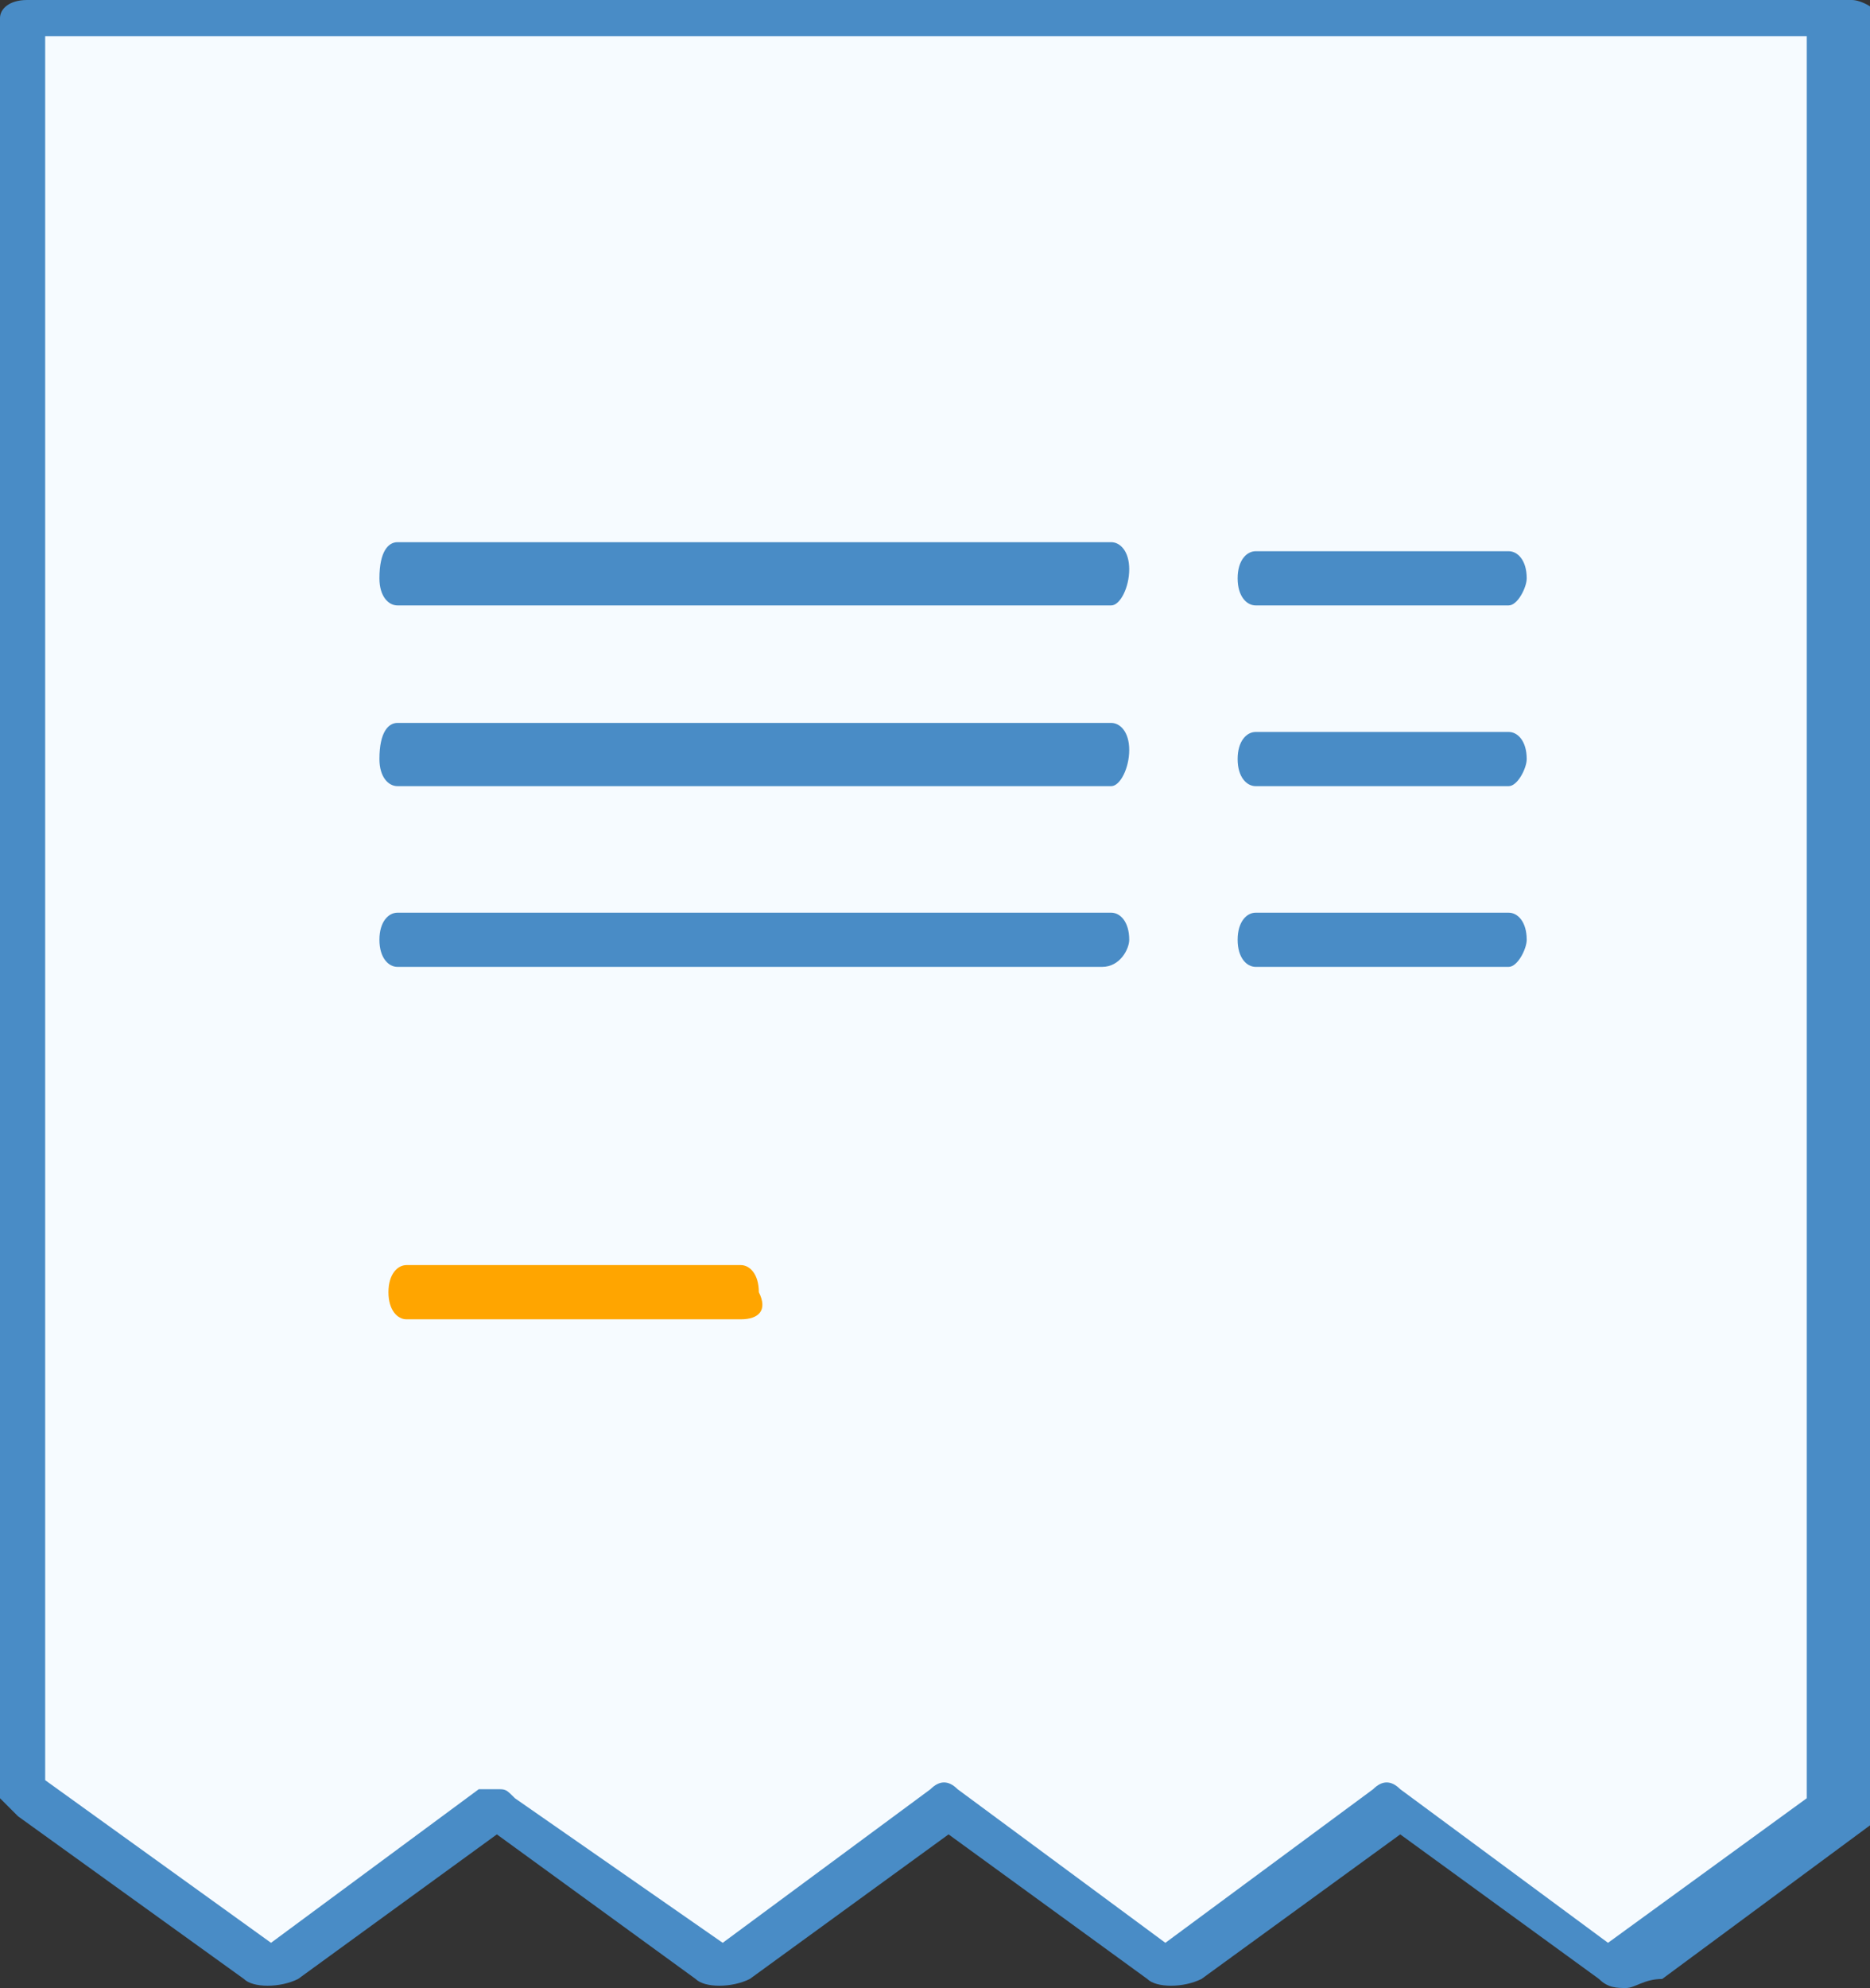 <?xml version="1.0" encoding="utf-8"?>
<!-- Generator: Adobe Illustrator 18.0.0, SVG Export Plug-In . SVG Version: 6.00 Build 0)  -->
<!DOCTYPE svg PUBLIC "-//W3C//DTD SVG 1.1//EN" "http://www.w3.org/Graphics/SVG/1.1/DTD/svg11.dtd">
<svg version="1.1" id="Layer_1" xmlns="http://www.w3.org/2000/svg" xmlns:xlink="http://www.w3.org/1999/xlink" x="0px" y="0px"
	 viewBox="0 0 20.7 22" enable-background="new 0 0 20.7 22" xml:space="preserve">
<rect x="0" y="0" width="20.7" height="22" fill="#333333" stroke="none"/>
<g>
	<defs>
		<path id="SVGID_1_" d="M20.4,0.2V20l-2.3,1.7c-0.1,0.1-0.2,0.1-0.3,0L15.5,20l-2.3,1.7c-0.1,0-0.1,0-0.2,0c-0.1,0-0.1,0-0.2,0
			L10.5,20l-2.3,1.7c-0.1,0.1-0.2,0.1-0.3,0L5.5,20l-2.3,1.7c-0.1,0.1-0.2,0.1-0.3,0l-2.5-1.8c0,0-0.1-0.1-0.1-0.1V0.2H20.4z"/>
	</defs>
	<clipPath id="SVGID_2_">
		<use xlink:href="#SVGID_1_"  overflow="visible"/>
	</clipPath>
	<rect x="-4.7" y="-4.8" clip-path="url(#SVGID_2_)" fill="#F6FBFF" width="30.2" height="31.5"/>
</g>
<g>
	<defs>
		<path id="SVGID_3_" d="M18,22c-0.1,0-0.2,0-0.3-0.1l-2.2-1.6l-2.2,1.6c-0.2,0.1-0.5,0.1-0.6,0l-2.2-1.6l-2.2,1.6
			c-0.2,0.1-0.5,0.1-0.6,0l-2.2-1.6l-2.2,1.6c-0.2,0.1-0.5,0.1-0.6,0l-2.5-1.8C0.1,20,0.1,20,0,19.9c0,0,0-0.1,0-0.1V0.2
			C0,0.1,0.1,0,0.3,0h20.2c0.1,0,0.3,0.1,0.3,0.2V20c0,0.1,0,0.1-0.1,0.2l-2.3,1.7C18.2,21.9,18.1,22,18,22 M5.5,19.8
			c0.1,0,0.1,0,0.2,0.1L8,21.5l2.3-1.7c0.1-0.1,0.2-0.1,0.3,0l2.3,1.7l2.3-1.7c0.1-0.1,0.2-0.1,0.3,0l2.3,1.7l2.2-1.6V0.4H0.5v19.3
			L3,21.5l2.3-1.7C5.4,19.8,5.4,19.8,5.5,19.8"/>
	</defs>
	<clipPath id="SVGID_4_">
		<use xlink:href="#SVGID_3_"  overflow="visible"/>
	</clipPath>
	<rect x="-5" y="-5" clip-path="url(#SVGID_4_)" fill="#498CC6" width="30.7" height="32"/>
</g>
<g>
	<defs>
		<path id="SVGID_5_" d="M8.2,14.6H4.5c-0.1,0-0.2-0.1-0.2-0.3c0-0.2,0.1-0.3,0.2-0.3h3.7c0.1,0,0.2,0.1,0.2,0.3
			C8.5,14.5,8.4,14.6,8.2,14.6"/>
	</defs>
	<clipPath id="SVGID_6_">
		<use xlink:href="#SVGID_5_"  overflow="visible"/>
	</clipPath>
	<rect x="-0.7" y="9" clip-path="url(#SVGID_6_)" fill="#FFA500" width="14.2" height="10.7"/>
</g>
<g>
	<defs>
		<path id="SVGID_7_" d="M12.3,8.7H4.4c-0.1,0-0.2-0.1-0.2-0.3C4.2,8.1,4.3,8,4.4,8h7.9c0.1,0,0.2,0.1,0.2,0.3
			C12.5,8.5,12.4,8.7,12.3,8.7"/>
	</defs>
	<clipPath id="SVGID_8_">
		<use xlink:href="#SVGID_7_"  overflow="visible"/>
	</clipPath>
	<rect x="-0.8" y="3" clip-path="url(#SVGID_8_)" fill="#498CC6" width="18.3" height="10.7"/>
</g>
<g>
	<defs>
		<path id="SVGID_9_" d="M12.3,6.7H4.4c-0.1,0-0.2-0.1-0.2-0.3C4.2,6.1,4.3,6,4.4,6h7.9c0.1,0,0.2,0.1,0.2,0.3
			C12.5,6.5,12.4,6.7,12.3,6.7"/>
	</defs>
	<clipPath id="SVGID_10_">
		<use xlink:href="#SVGID_9_"  overflow="visible"/>
	</clipPath>
	<rect x="-0.8" y="1" clip-path="url(#SVGID_10_)" fill="#498CC6" width="18.3" height="10.7"/>
</g>
<g>
	<defs>
		<path id="SVGID_11_" d="M16.7,8.7h-2.8c-0.1,0-0.2-0.1-0.2-0.3c0-0.2,0.1-0.3,0.2-0.3h2.8c0.1,0,0.2,0.1,0.2,0.3
			C16.9,8.5,16.8,8.7,16.7,8.7"/>
	</defs>
	<clipPath id="SVGID_12_">
		<use xlink:href="#SVGID_11_"  overflow="visible"/>
	</clipPath>
	<rect x="8.6" y="3" clip-path="url(#SVGID_12_)" fill="#498CC6" width="13.3" height="10.7"/>
</g>
<g>
	<defs>
		<path id="SVGID_13_" d="M16.7,6.7h-2.8c-0.1,0-0.2-0.1-0.2-0.3c0-0.2,0.1-0.3,0.2-0.3h2.8c0.1,0,0.2,0.1,0.2,0.3
			C16.9,6.5,16.8,6.7,16.7,6.7"/>
	</defs>
	<clipPath id="SVGID_14_">
		<use xlink:href="#SVGID_13_"  overflow="visible"/>
	</clipPath>
	<rect x="8.6" y="1" clip-path="url(#SVGID_14_)" fill="#498CC6" width="13.3" height="10.7"/>
</g>
<g>
	<defs>
		<line id="SVGID_15_" x1="4.4" y1="10" x2="12.2" y2="10"/>
	</defs>
	<clipPath id="SVGID_16_">
		<use xlink:href="#SVGID_15_"  overflow="visible"/>
	</clipPath>
	<rect x="-0.6" y="5" clip-path="url(#SVGID_16_)" fill="#498CC6" width="17.9" height="10"/>
</g>
<g>
	<defs>
		<path id="SVGID_17_" d="M12.2,10.7H4.4c-0.1,0-0.2-0.1-0.2-0.3c0-0.2,0.1-0.3,0.2-0.3h7.9c0.1,0,0.2,0.1,0.2,0.3
			C12.5,10.5,12.4,10.7,12.2,10.7"/>
	</defs>
	<clipPath id="SVGID_18_">
		<use xlink:href="#SVGID_17_"  overflow="visible"/>
	</clipPath>
	<rect x="-0.9" y="5" clip-path="url(#SVGID_18_)" fill="#498CC6" width="18.3" height="10.7"/>
</g>
<g>
	<defs>
		<path id="SVGID_19_" d="M16.7,10.7h-2.8c-0.1,0-0.2-0.1-0.2-0.3c0-0.2,0.1-0.3,0.2-0.3h2.8c0.1,0,0.2,0.1,0.2,0.3
			C16.9,10.5,16.8,10.7,16.7,10.7"/>
	</defs>
	<clipPath id="SVGID_20_">
		<use xlink:href="#SVGID_19_"  overflow="visible"/>
	</clipPath>
	<rect x="8.6" y="5" clip-path="url(#SVGID_20_)" fill="#498CC6" width="13.3" height="10.7"/>
</g>
</svg>
